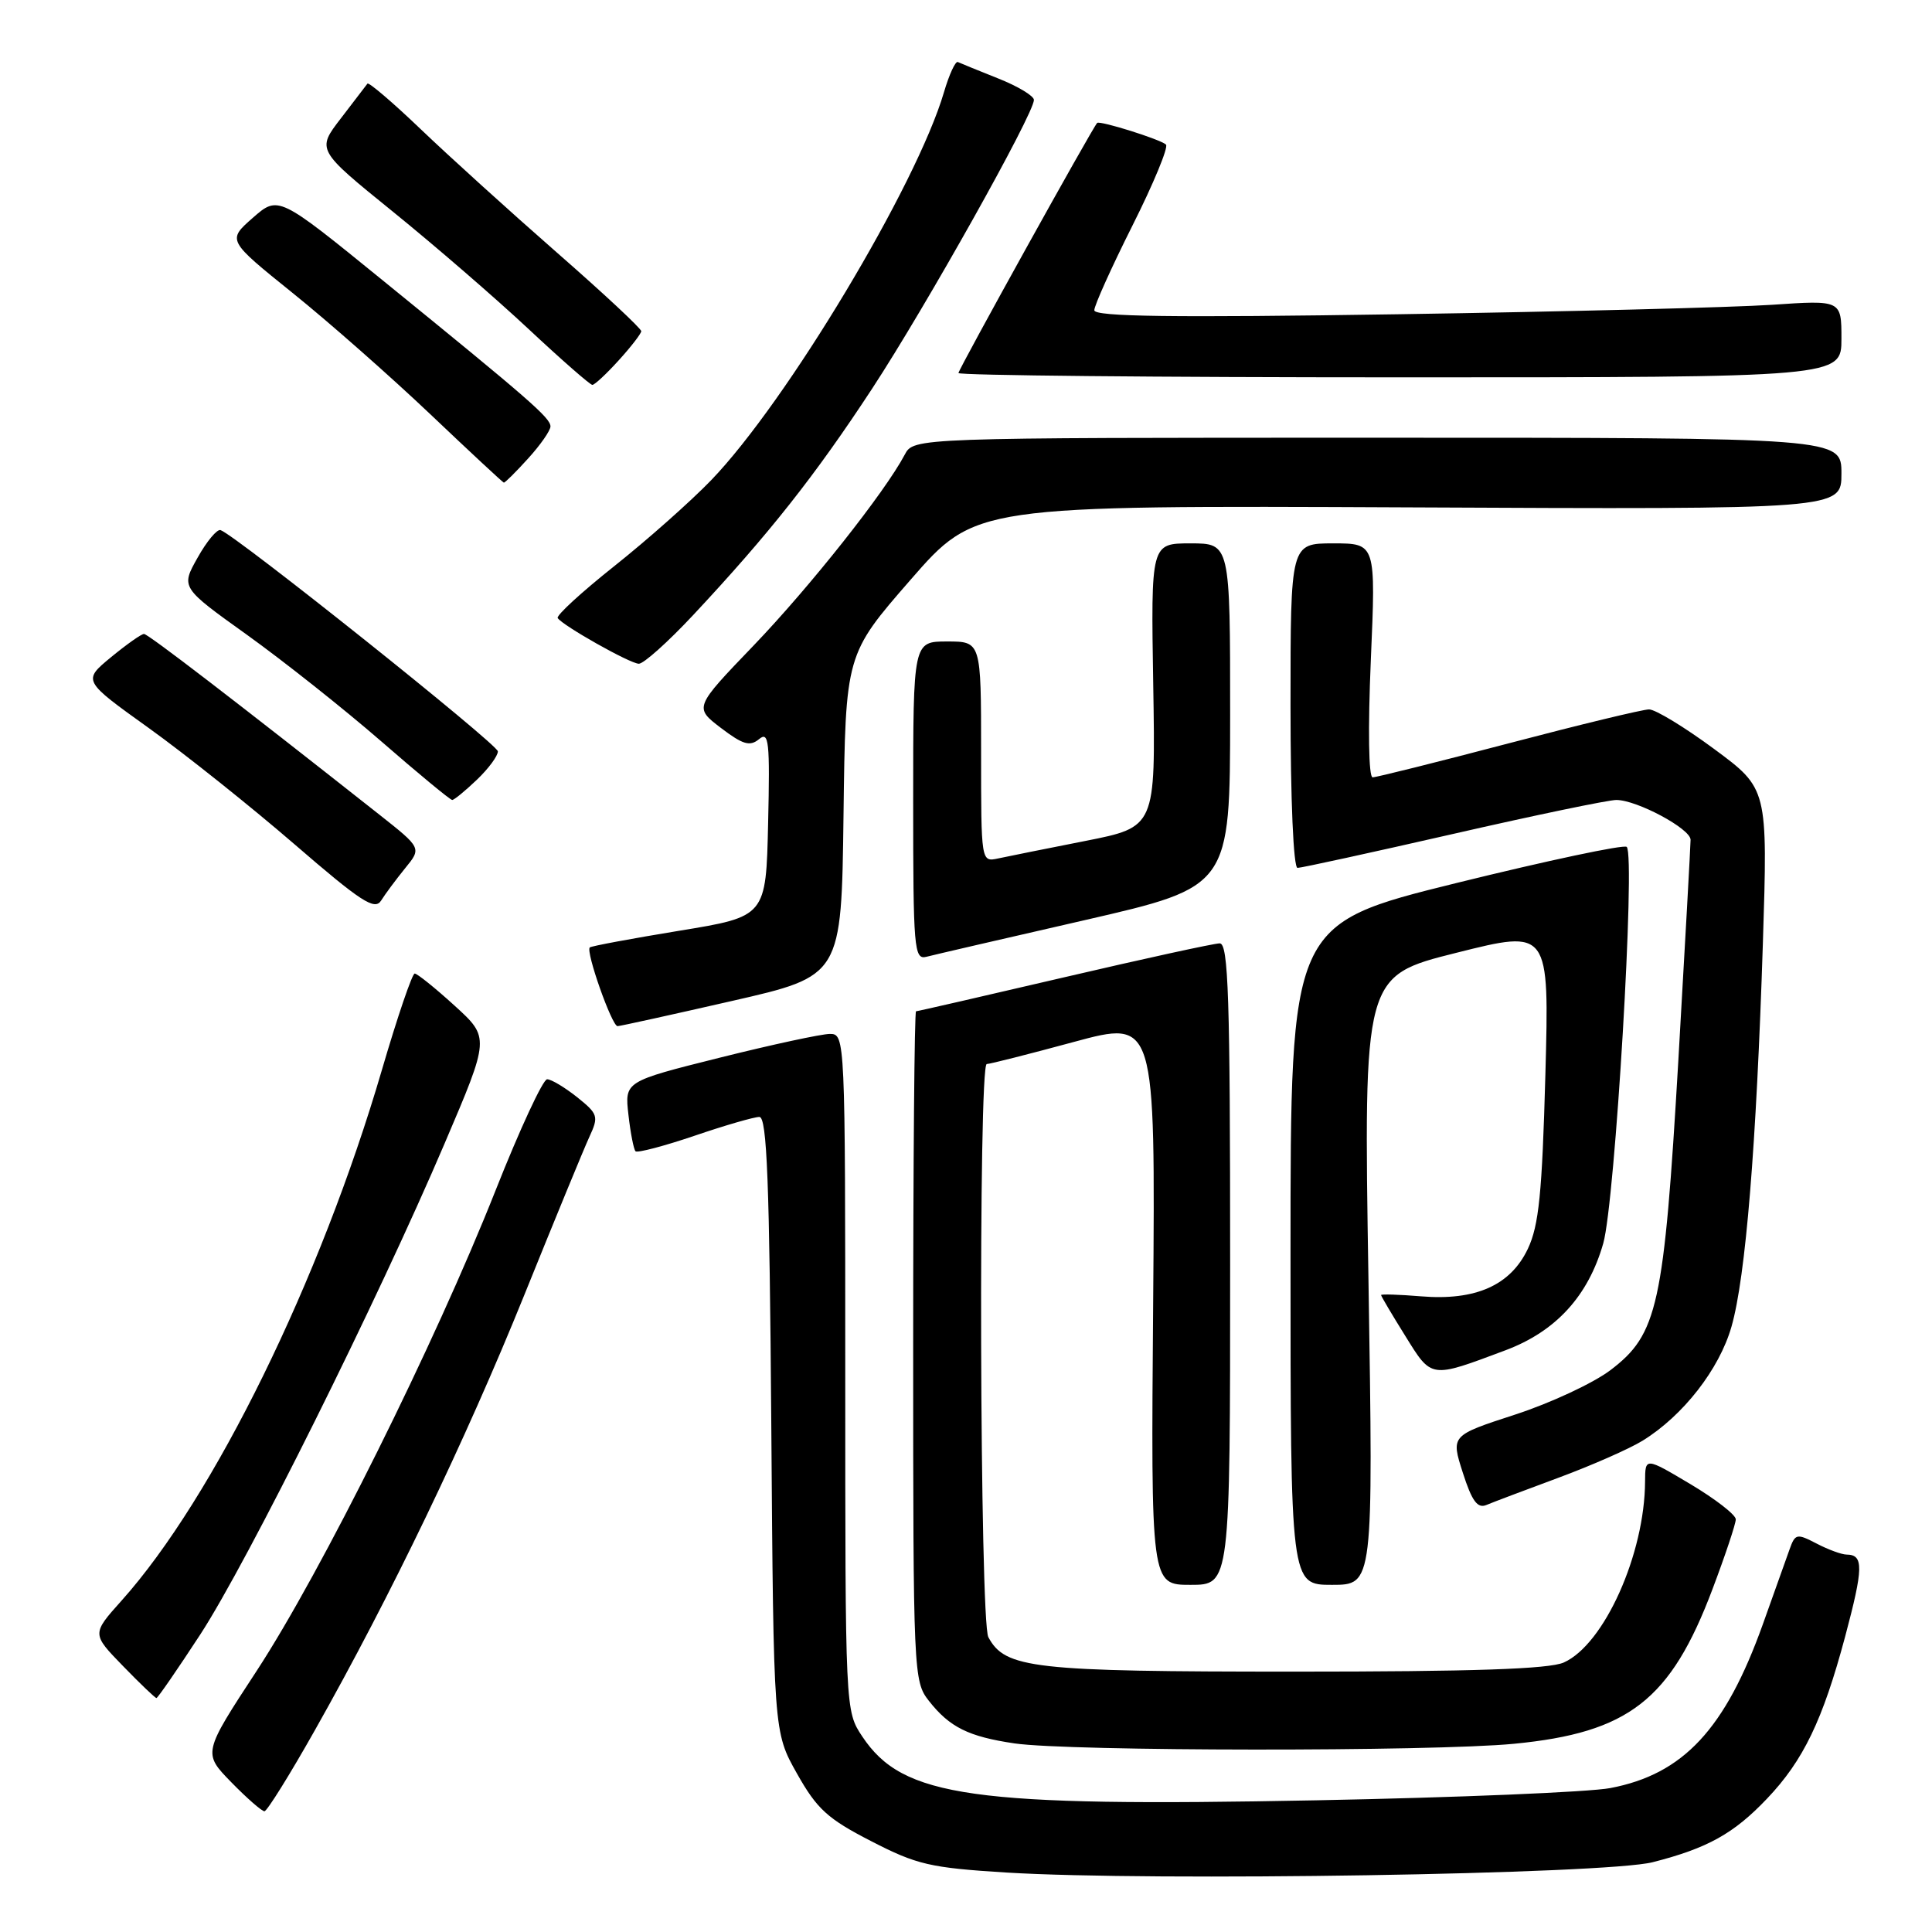 <?xml version="1.0" encoding="UTF-8" standalone="no"?>
<!DOCTYPE svg PUBLIC "-//W3C//DTD SVG 1.1//EN" "http://www.w3.org/Graphics/SVG/1.1/DTD/svg11.dtd" >
<svg xmlns="http://www.w3.org/2000/svg" xmlns:xlink="http://www.w3.org/1999/xlink" version="1.1" viewBox="0 0 256 256">
 <g >
 <path fill="currentColor"
d=" M 219.00 246.75 C 226.26 244.90 229.74 242.96 234.14 238.33 C 238.95 233.28 241.52 227.95 244.49 216.86 C 246.92 207.74 246.96 206.01 244.69 205.99 C 244.04 205.99 242.24 205.33 240.71 204.53 C 238.09 203.17 237.87 203.21 237.13 205.29 C 236.70 206.50 235.10 210.97 233.59 215.21 C 228.61 229.12 223.05 235.09 213.37 236.93 C 210.59 237.46 193.06 238.19 174.41 238.55 C 128.70 239.44 119.64 238.17 114.26 230.10 C 112.00 226.70 112.00 226.70 112.00 181.85 C 112.00 137.47 111.98 137.00 109.97 137.00 C 108.86 137.00 102.28 138.42 95.36 140.15 C 82.77 143.30 82.77 143.30 83.27 147.70 C 83.54 150.12 83.97 152.30 84.21 152.55 C 84.46 152.79 87.97 151.87 92.01 150.50 C 96.05 149.12 99.92 148.00 100.62 148.00 C 101.63 148.00 101.96 156.58 102.20 188.75 C 102.50 229.50 102.50 229.50 105.60 235.00 C 108.25 239.71 109.66 241.00 115.43 243.96 C 121.49 247.09 123.25 247.49 133.33 248.12 C 152.65 249.31 212.73 248.35 219.00 246.75 Z  M 41.73 229.25 C 51.77 211.47 61.69 190.84 69.45 171.65 C 73.48 161.67 77.37 152.21 78.10 150.63 C 79.35 147.93 79.25 147.61 76.47 145.38 C 74.83 144.08 73.05 143.01 72.50 143.01 C 71.95 143.00 68.87 149.64 65.66 157.75 C 57.62 178.05 42.57 208.31 34.01 221.40 C 26.88 232.29 26.88 232.29 30.64 236.15 C 32.71 238.27 34.69 240.00 35.04 240.00 C 35.38 240.00 38.40 235.16 41.73 229.25 Z  M 200.61 231.06 C 215.81 229.59 221.37 225.27 226.91 210.58 C 228.61 206.08 230.00 201.91 230.00 201.32 C 230.00 200.72 227.30 198.63 224.00 196.66 C 218.00 193.09 218.00 193.09 217.98 196.29 C 217.94 205.92 212.56 217.90 207.21 220.29 C 205.27 221.16 195.15 221.50 171.50 221.50 C 136.83 221.50 133.19 221.09 130.96 216.93 C 129.83 214.81 129.62 141.00 130.75 140.99 C 131.16 140.99 136.36 139.67 142.30 138.06 C 153.09 135.14 153.09 135.14 152.80 172.57 C 152.50 210.00 152.50 210.00 157.75 210.00 C 163.00 210.00 163.00 210.00 163.00 167.50 C 163.00 132.10 162.77 125.00 161.62 125.00 C 160.87 125.00 151.59 127.03 141.00 129.50 C 130.41 131.97 121.58 134.00 121.38 134.00 C 121.17 134.00 121.00 153.96 121.00 178.37 C 121.00 221.77 121.05 222.79 123.08 225.37 C 125.83 228.87 128.33 230.11 134.43 231.01 C 141.68 232.07 189.79 232.11 200.61 231.06 Z  M 26.55 216.56 C 32.80 206.96 50.03 172.34 58.92 151.50 C 64.90 137.50 64.90 137.50 60.23 133.25 C 57.66 130.91 55.28 129.00 54.95 129.00 C 54.62 129.00 52.66 134.74 50.61 141.75 C 42.44 169.67 28.32 198.46 16.10 212.10 C 12.16 216.50 12.16 216.50 16.29 220.75 C 18.56 223.09 20.56 225.00 20.73 225.00 C 20.90 225.00 23.52 221.20 26.55 216.56 Z  M 181.33 169.66 C 180.68 129.33 180.68 129.33 192.98 126.25 C 205.29 123.16 205.29 123.16 204.77 142.43 C 204.34 158.11 203.91 162.39 202.45 165.47 C 200.15 170.32 195.53 172.37 188.28 171.77 C 185.38 171.53 183.00 171.46 183.00 171.60 C 183.00 171.75 184.43 174.17 186.19 176.99 C 189.74 182.71 189.47 182.67 199.48 178.92 C 206.16 176.42 210.45 171.73 212.44 164.75 C 214.01 159.25 216.73 113.39 215.55 112.22 C 215.20 111.87 205.04 114.03 192.96 117.01 C 171.00 122.44 171.00 122.44 171.00 166.22 C 171.00 210.00 171.00 210.00 176.49 210.00 C 181.97 210.00 181.97 210.00 181.33 169.66 Z  M 206.50 195.81 C 210.90 194.18 215.92 191.97 217.65 190.90 C 223.02 187.59 227.82 181.43 229.43 175.79 C 231.31 169.24 232.73 151.80 233.59 125.00 C 234.24 104.50 234.24 104.50 227.14 99.25 C 223.23 96.36 219.35 94.00 218.51 94.00 C 217.67 94.00 209.29 96.03 199.89 98.50 C 190.49 100.97 182.38 103.00 181.88 103.00 C 181.35 103.00 181.25 96.64 181.64 87.50 C 182.31 72.00 182.31 72.00 176.66 72.00 C 171.00 72.00 171.00 72.00 171.00 93.50 C 171.00 106.05 171.39 115.00 171.93 115.00 C 172.44 115.00 181.72 112.97 192.55 110.50 C 203.39 108.02 213.11 106.00 214.17 106.00 C 216.89 106.00 224.00 109.81 224.01 111.27 C 224.01 111.95 223.28 125.10 222.39 140.50 C 220.48 173.08 219.67 176.79 213.38 181.56 C 211.12 183.27 205.44 185.92 200.76 187.44 C 192.25 190.21 192.25 190.21 193.83 195.14 C 195.03 198.89 195.77 199.91 196.95 199.42 C 197.80 199.06 202.10 197.44 206.50 195.81 Z  M 97.00 132.63 C 111.50 129.32 111.50 129.32 111.77 108.02 C 112.04 86.71 112.04 86.71 120.64 76.84 C 129.24 66.97 129.24 66.97 186.62 67.23 C 244.00 67.50 244.00 67.50 244.00 62.75 C 244.00 58.00 244.00 58.00 182.54 58.00 C 121.07 58.00 121.07 58.00 119.88 60.25 C 117.23 65.25 107.33 77.74 99.88 85.51 C 91.97 93.74 91.97 93.74 95.53 96.46 C 98.44 98.67 99.36 98.94 100.58 97.94 C 101.88 96.85 102.03 98.22 101.78 109.08 C 101.50 121.45 101.50 121.45 90.00 123.33 C 83.67 124.37 78.34 125.36 78.15 125.54 C 77.58 126.07 81.09 136.00 81.83 135.97 C 82.20 135.96 89.03 134.45 97.00 132.63 Z  M 143.75 121.92 C 162.99 117.50 162.99 117.50 163.00 94.75 C 163.00 72.00 163.00 72.00 157.75 72.00 C 152.50 72.00 152.50 72.00 152.81 90.79 C 153.12 109.59 153.12 109.59 143.81 111.43 C 138.69 112.44 133.49 113.48 132.25 113.75 C 130.00 114.23 130.00 114.23 130.00 99.62 C 130.00 85.00 130.00 85.00 125.50 85.00 C 121.00 85.00 121.00 85.00 121.00 106.12 C 121.00 125.73 121.12 127.20 122.75 126.78 C 123.71 126.53 133.16 124.34 143.75 121.92 Z  M 53.68 115.05 C 55.87 112.37 55.87 112.37 50.25 107.93 C 31.36 93.02 19.62 84.00 19.08 84.00 C 18.73 84.00 16.77 85.39 14.70 87.09 C 10.95 90.19 10.95 90.19 19.73 96.48 C 24.55 99.94 33.22 106.86 39.00 111.85 C 47.85 119.50 49.66 120.67 50.50 119.33 C 51.05 118.45 52.48 116.53 53.68 115.05 Z  M 63.20 103.31 C 64.74 101.84 65.98 100.15 65.97 99.56 C 65.94 98.61 31.23 70.91 29.22 70.24 C 28.76 70.09 27.39 71.73 26.18 73.90 C 23.96 77.84 23.96 77.84 32.73 84.12 C 37.55 87.58 45.54 93.91 50.48 98.20 C 55.41 102.49 59.66 106.00 59.92 106.00 C 60.18 106.00 61.65 104.79 63.20 103.31 Z  M 91.83 81.52 C 101.90 70.75 107.99 63.05 115.56 51.50 C 122.72 40.57 137.00 15.08 137.00 13.24 C 137.00 12.71 134.86 11.42 132.25 10.39 C 129.64 9.35 127.24 8.37 126.92 8.22 C 126.60 8.07 125.77 9.87 125.08 12.22 C 121.46 24.54 104.21 53.29 94.23 63.63 C 91.51 66.45 85.73 71.57 81.39 75.02 C 77.05 78.47 73.68 81.56 73.90 81.90 C 74.58 82.91 83.42 87.90 84.64 87.95 C 85.26 87.98 88.50 85.08 91.83 81.52 Z  M 69.98 60.75 C 71.61 58.96 72.94 57.05 72.94 56.50 C 72.93 55.37 70.18 52.97 50.69 37.13 C 36.88 25.90 36.88 25.90 33.49 28.87 C 30.11 31.84 30.11 31.84 38.80 38.84 C 43.59 42.69 51.77 49.91 57.00 54.87 C 62.23 59.84 66.62 63.92 66.76 63.95 C 66.91 63.98 68.36 62.54 69.98 60.75 Z  M 81.98 47.75 C 83.61 45.96 84.95 44.22 84.97 43.89 C 84.99 43.55 79.94 38.84 73.75 33.43 C 67.56 28.01 59.46 20.67 55.75 17.12 C 52.04 13.57 48.86 10.86 48.69 11.08 C 48.52 11.31 46.94 13.38 45.17 15.68 C 41.95 19.86 41.95 19.86 52.05 28.04 C 57.61 32.54 65.71 39.55 70.05 43.61 C 74.40 47.68 78.20 51.00 78.49 51.00 C 78.79 51.00 80.36 49.54 81.98 47.75 Z  M 244.00 44.88 C 244.00 39.76 244.00 39.76 234.75 40.39 C 229.66 40.73 207.39 41.30 185.25 41.64 C 155.31 42.10 145.00 41.96 145.00 41.11 C 145.00 40.48 147.28 35.42 150.06 29.88 C 152.85 24.33 154.84 19.51 154.50 19.16 C 153.83 18.49 145.72 15.94 145.38 16.29 C 144.77 16.90 127.00 48.95 127.00 49.43 C 127.00 49.74 153.32 50.00 185.50 50.00 C 244.00 50.00 244.00 50.00 244.00 44.88 Z "/>
</g>
</svg>